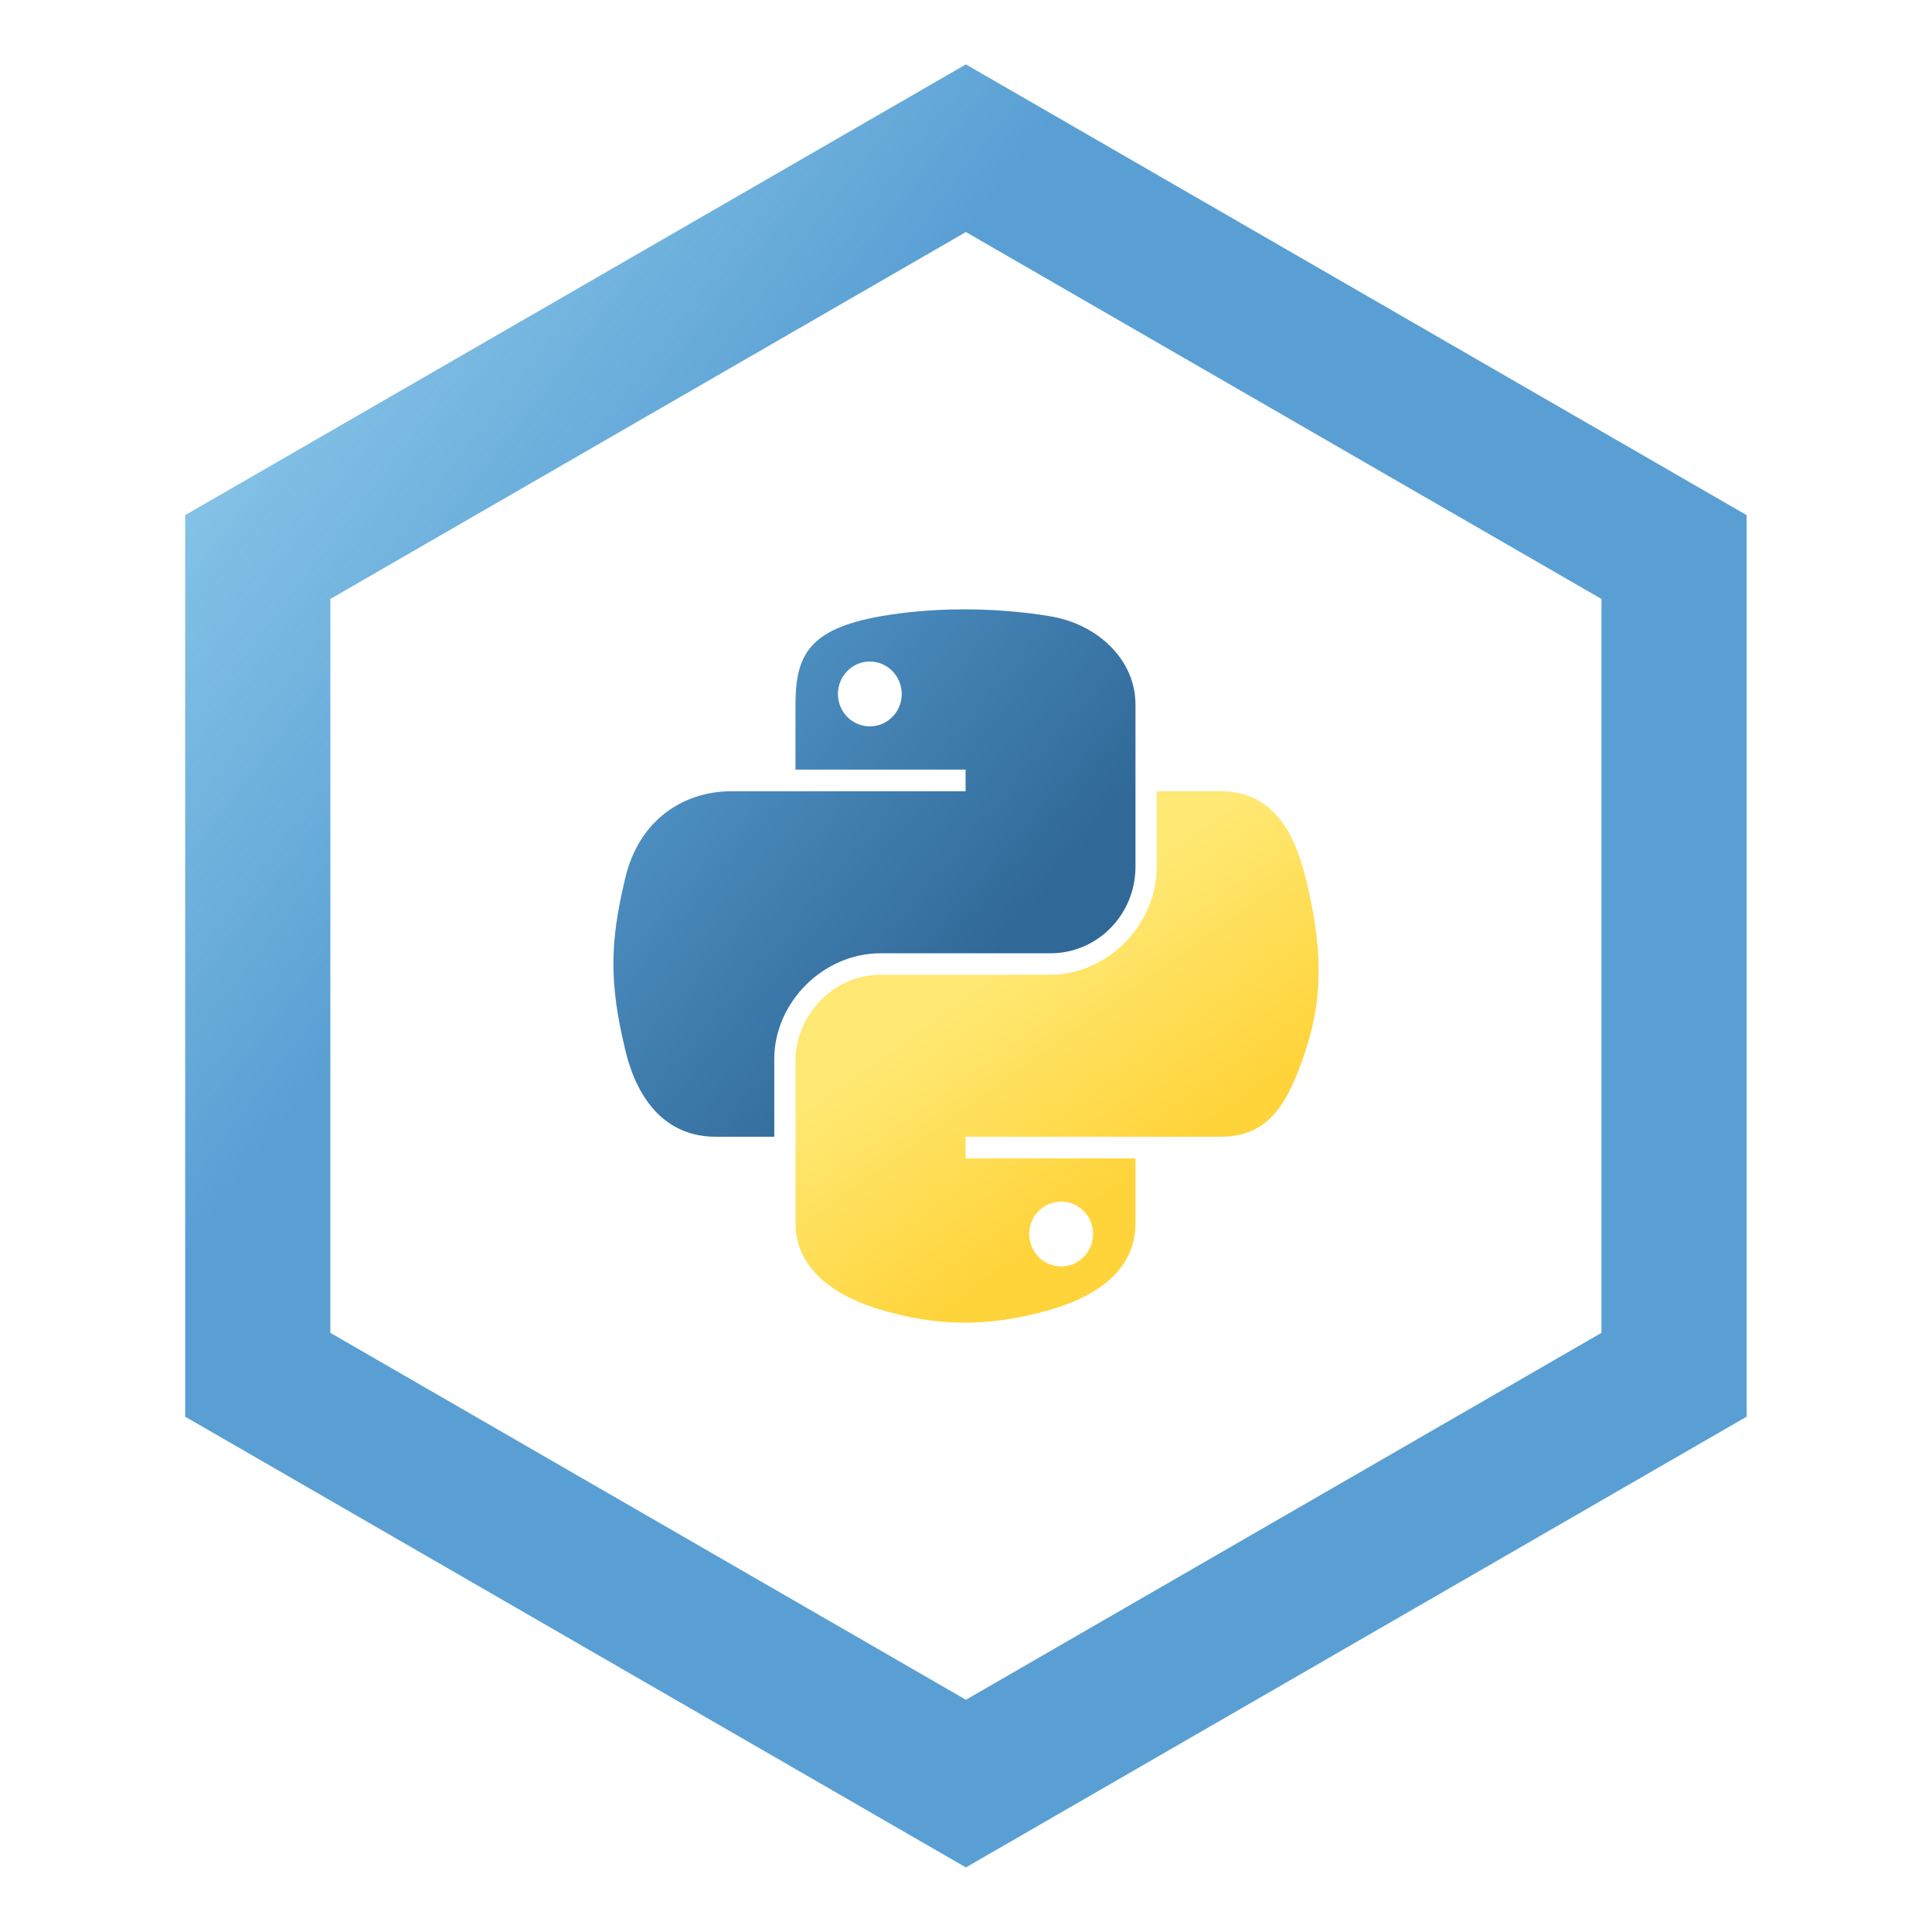 <svg width="500" height="500" viewBox="0 0 10000 10000" fill="none" xmlns="http://www.w3.org/2000/svg">
<path d="M5187.38 875.591L4999.5 767.121L4811.62 875.591L1522.03 2774.84L1334.15 2883.31V3100.25V6898.75V7115.69L1522.03 7224.16L4811.62 9123.41L4999.5 9231.88L5187.38 9123.41L8476.97 7224.16L8664.85 7115.69V6898.75V3100.25V2883.31L8476.97 2774.84L5187.38 875.591Z" stroke="url(#paint0_linear_99_2)" stroke-width="751.5"/>
<path d="M4978.33 3154.03C4827.82 3154.73 4684.09 3167.57 4557.62 3189.96C4185.05 3255.81 4117.4 3393.64 4117.4 3647.82V3983.52H4997.83V4095.42H4117.4H3786.99C3531.11 4095.42 3307.06 4249.29 3236.98 4541.99C3156.14 4877.5 3152.56 5086.86 3236.98 5437.18C3299.56 5697.95 3449.02 5883.75 3704.9 5883.75H4007.61V5481.33C4007.61 5190.6 4259.04 4934.15 4557.62 4934.15H5437.01C5681.81 4934.15 5877.23 4732.51 5877.23 4486.55V3647.82C5877.23 3409.12 5675.94 3229.8 5437.01 3189.96C5285.77 3164.77 5128.84 3153.33 4978.33 3154.03ZM4502.21 3424.03C4593.15 3424.03 4667.41 3499.54 4667.41 3592.39C4667.41 3684.91 4593.15 3759.72 4502.21 3759.72C4410.94 3759.72 4337 3684.91 4337 3592.39C4337 3499.54 4410.94 3424.03 4502.21 3424.03Z" fill="url(#paint1_linear_99_2)"/>
<path d="M5987.02 4095.42V4486.56C5987.02 4789.8 5730.05 5045.02 5437.01 5045.03H4557.62C4316.73 5045.03 4117.4 5251.28 4117.4 5492.62V6331.35C4117.4 6570.06 4324.88 6710.46 4557.62 6778.95C4836.31 6860.93 5103.56 6875.75 5437.01 6778.95C5658.67 6714.75 5877.23 6585.53 5877.23 6331.35V5995.65H4997.83V5883.76H5877.23H6317.44C6573.32 5883.76 6668.67 5705.2 6757.65 5437.19C6849.57 5161.27 6845.66 4895.94 6757.65 4541.99C6694.42 4287.15 6573.64 4095.42 6317.44 4095.42H5987.02ZM5492.43 6219.45C5583.69 6219.45 5657.63 6294.27 5657.63 6386.79C5657.63 6479.64 5583.69 6555.15 5492.43 6555.15C5401.48 6555.15 5327.22 6479.64 5327.22 6386.79C5327.22 6294.27 5401.48 6219.45 5492.43 6219.45Z" fill="url(#paint2_linear_99_2)"/>
<defs>
<linearGradient id="paint0_linear_99_2" x1="4999.5" y1="1201" x2="-2431" y2="-4483.5" gradientUnits="userSpaceOnUse">
<stop stop-color="#5A9FD4"/>
<stop offset="1" stop-color="#61DAFB" stop-opacity="0"/>
</linearGradient>
<linearGradient id="paint1_linear_99_2" x1="3175" y1="3154" x2="5205.93" y2="4883.86" gradientUnits="userSpaceOnUse">
<stop stop-color="#5A9FD4"/>
<stop offset="1" stop-color="#306998"/>
</linearGradient>
<linearGradient id="paint2_linear_99_2" x1="5471.27" y1="6358.57" x2="4742.49" y2="5337.79" gradientUnits="userSpaceOnUse">
<stop stop-color="#FFD43B"/>
<stop offset="1" stop-color="#FFE873"/>
</linearGradient>
</defs>
</svg>

